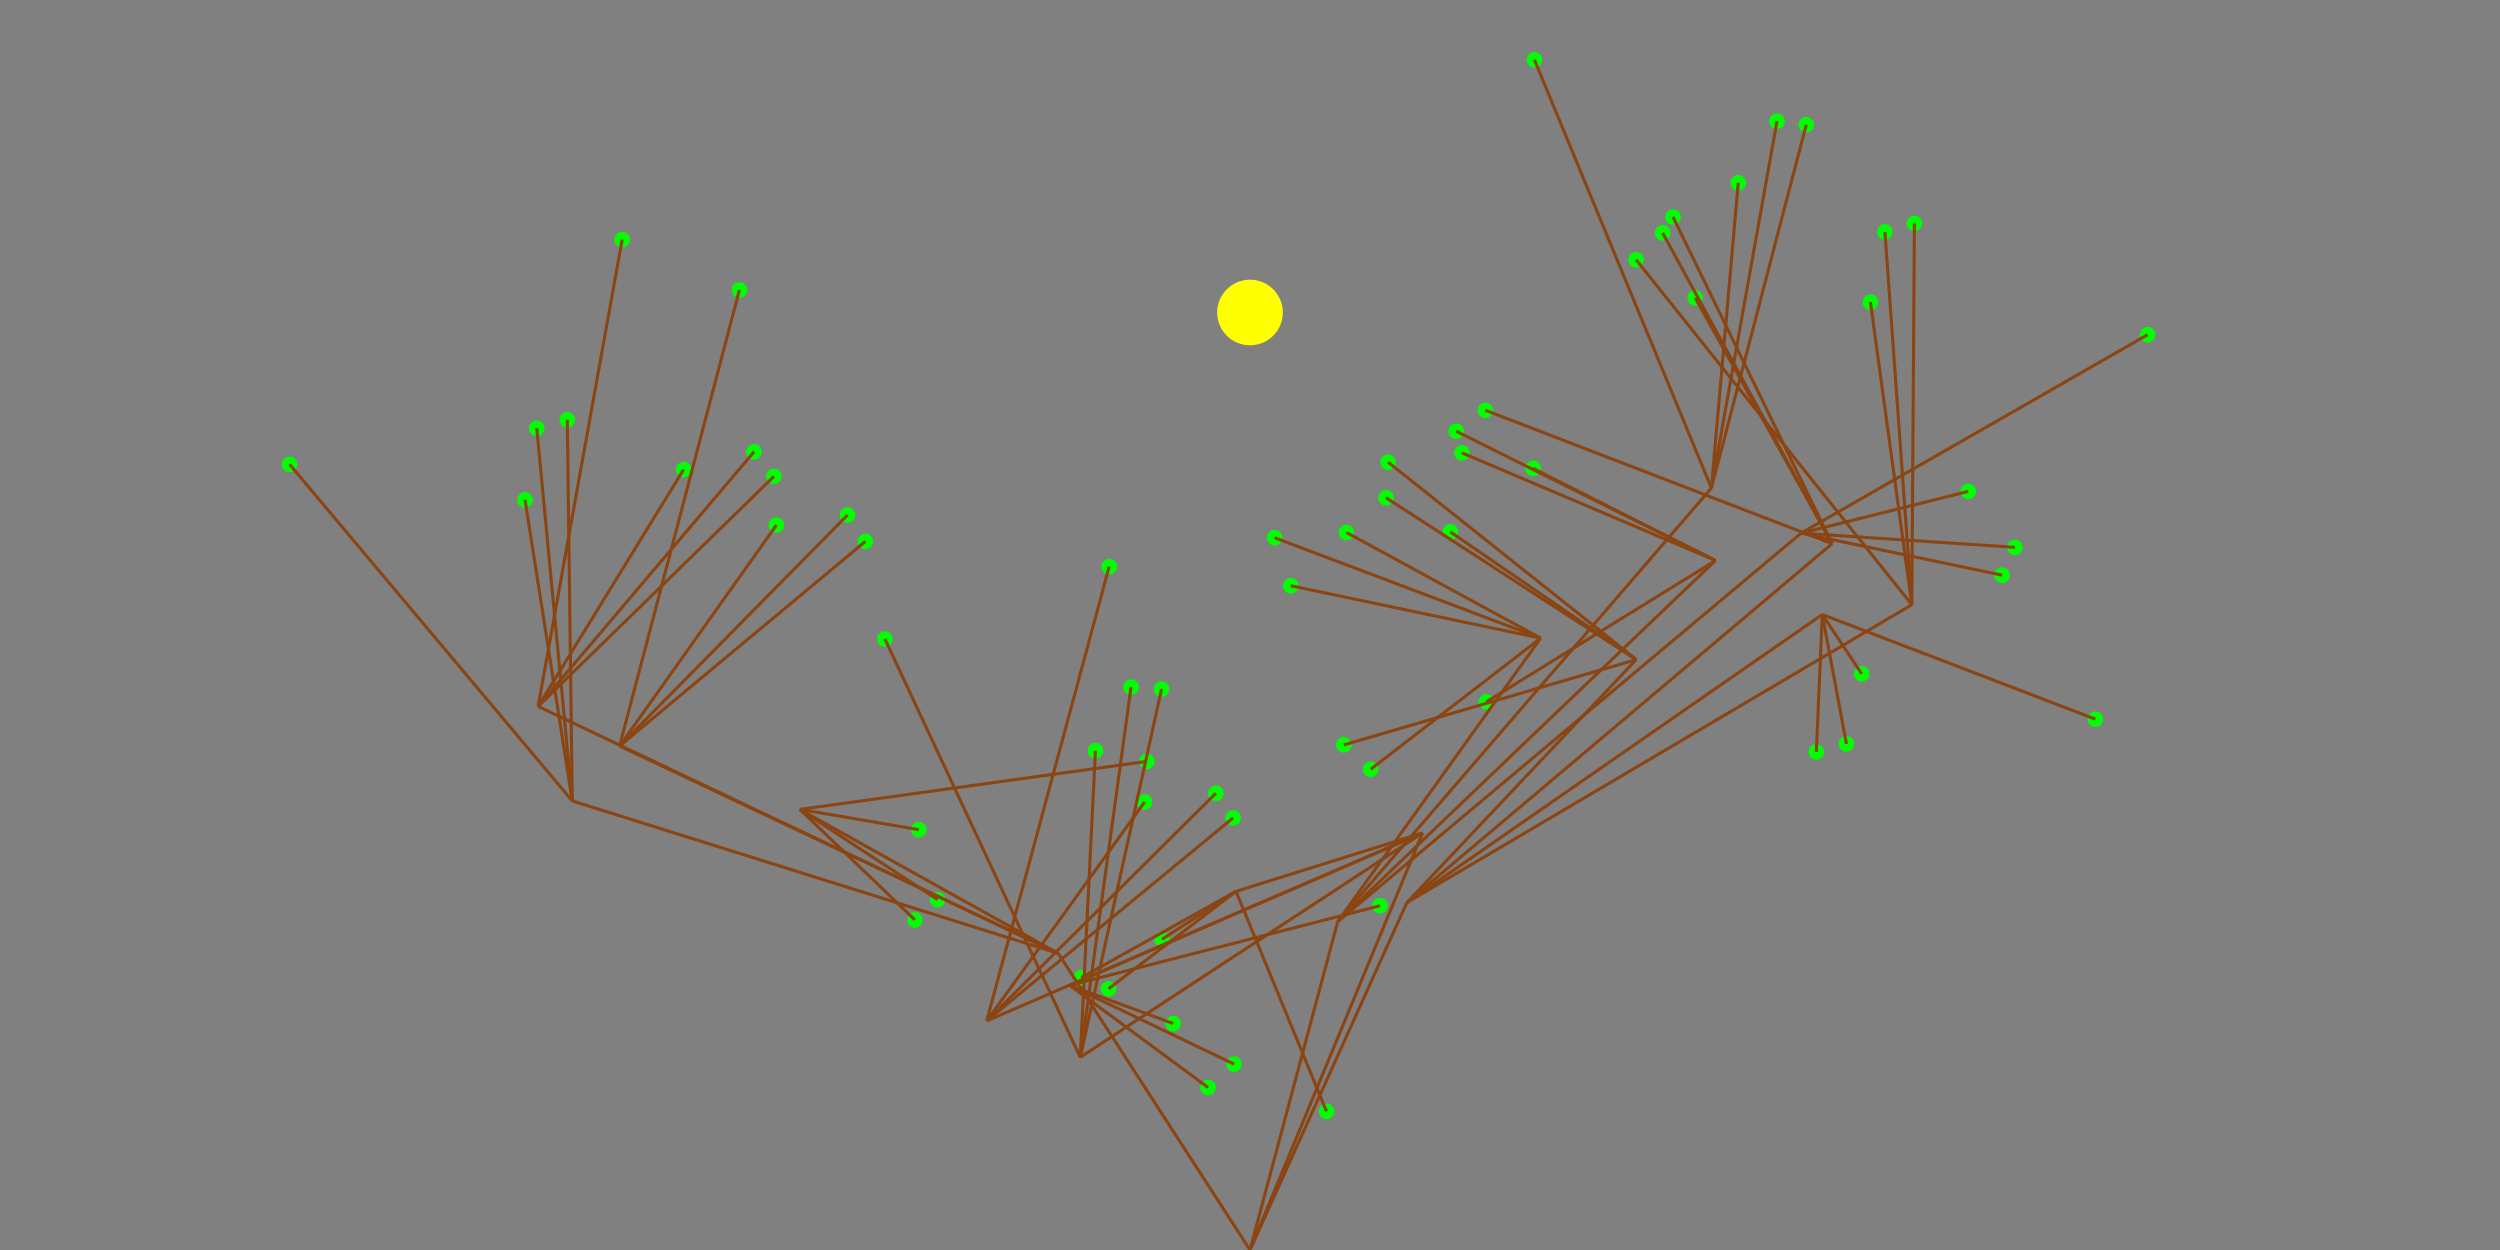 <?xml version="1.0" encoding="utf-8" ?>
<svg baseProfile="full" height="100%" version="1.1" viewBox="-400 -400 800 400" width="100%" xmlns="http://www.w3.org/2000/svg" xmlns:ev="http://www.w3.org/2001/xml-events" xmlns:xlink="http://www.w3.org/1999/xlink"><rect x="-400" y="-400" width="800" height="400" fill="#808080" stroke="none"/><defs /><circle cx="-107.219" cy="-105.618" fill="rgb(0,255,0)" r="2" stroke="rgb(0,255,0)" /><circle cx="-32.998" cy="-156.362" fill="rgb(0,255,0)" r="2" stroke="rgb(0,255,0)" /><circle cx="-105.972" cy="-134.497" fill="rgb(0,255,0)" r="2" stroke="rgb(0,255,0)" /><circle cx="-99.984" cy="-112.115" fill="rgb(0,255,0)" r="2" stroke="rgb(0,255,0)" /><circle cx="-152.352" cy="-247.547" fill="rgb(0,255,0)" r="2" stroke="rgb(0,255,0)" /><circle cx="-200.907" cy="-323.33" fill="rgb(0,255,0)" r="2" stroke="rgb(0,255,0)" /><circle cx="-181.232" cy="-249.735" fill="rgb(0,255,0)" r="2" stroke="rgb(0,255,0)" /><circle cx="-158.716" cy="-255.421" fill="rgb(0,255,0)" r="2" stroke="rgb(0,255,0)" /><circle cx="-218.467" cy="-265.685" fill="rgb(0,255,0)" r="2" stroke="rgb(0,255,0)" /><circle cx="-307.34" cy="-251.421" fill="rgb(0,255,0)" r="2" stroke="rgb(0,255,0)" /><circle cx="-231.993" cy="-240.068" fill="rgb(0,255,0)" r="2" stroke="rgb(0,255,0)" /><circle cx="-228.235" cy="-262.952" fill="rgb(0,255,0)" r="2" stroke="rgb(0,255,0)" /><circle cx="-123.066" cy="-226.761" fill="rgb(0,255,0)" r="2" stroke="rgb(0,255,0)" /><circle cx="-163.391" cy="-307.218" fill="rgb(0,255,0)" r="2" stroke="rgb(0,255,0)" /><circle cx="-151.553" cy="-231.964" fill="rgb(0,255,0)" r="2" stroke="rgb(0,255,0)" /><circle cx="-128.794" cy="-235.191" fill="rgb(0,255,0)" r="2" stroke="rgb(0,255,0)" /><circle cx="13.028" cy="-212.568" fill="rgb(0,255,0)" r="2" stroke="rgb(0,255,0)" /><circle cx="38.621" cy="-153.838" fill="rgb(0,255,0)" r="2" stroke="rgb(0,255,0)" /><circle cx="30.836" cy="-229.62" fill="rgb(0,255,0)" r="2" stroke="rgb(0,255,0)" /><circle cx="7.878" cy="-227.924" fill="rgb(0,255,0)" r="2" stroke="rgb(0,255,0)" /><circle cx="240.666" cy="-215.938" fill="rgb(0,255,0)" r="2" stroke="rgb(0,255,0)" /><circle cx="287.226" cy="-292.885" fill="rgb(0,255,0)" r="2" stroke="rgb(0,255,0)" /><circle cx="229.857" cy="-242.764" fill="rgb(0,255,0)" r="2" stroke="rgb(0,255,0)" /><circle cx="244.777" cy="-224.847" fill="rgb(0,255,0)" r="2" stroke="rgb(0,255,0)" /><circle cx="178.003" cy="-360.09" fill="rgb(0,255,0)" r="2" stroke="rgb(0,255,0)" /><circle cx="91.019" cy="-380.862" fill="rgb(0,255,0)" r="2" stroke="rgb(0,255,0)" /><circle cx="156.241" cy="-341.499" fill="rgb(0,255,0)" r="2" stroke="rgb(0,255,0)" /><circle cx="168.641" cy="-361.234" fill="rgb(0,255,0)" r="2" stroke="rgb(0,255,0)" /><circle cx="65.982" cy="-262.02" fill="rgb(0,255,0)" r="2" stroke="rgb(0,255,0)" /><circle cx="75.638" cy="-175.415" fill="rgb(0,255,0)" r="2" stroke="rgb(0,255,0)" /><circle cx="90.591" cy="-250.117" fill="rgb(0,255,0)" r="2" stroke="rgb(0,255,0)" /><circle cx="67.826" cy="-255.089" fill="rgb(0,255,0)" r="2" stroke="rgb(0,255,0)" /><circle cx="-53.995" cy="-87.159" fill="rgb(0,255,0)" r="2" stroke="rgb(0,255,0)" /><circle cx="24.482" cy="-44.352" fill="rgb(0,255,0)" r="2" stroke="rgb(0,255,0)" /><circle cx="-28.158" cy="-99.421" fill="rgb(0,255,0)" r="2" stroke="rgb(0,255,0)" /><circle cx="-45.256" cy="-83.609" fill="rgb(0,255,0)" r="2" stroke="rgb(0,255,0)" /><circle cx="-5.423" cy="-138.268" fill="rgb(0,255,0)" r="2" stroke="rgb(0,255,0)" /><circle cx="-45.064" cy="-218.688" fill="rgb(0,255,0)" r="2" stroke="rgb(0,255,0)" /><circle cx="-33.725" cy="-143.356" fill="rgb(0,255,0)" r="2" stroke="rgb(0,255,0)" /><circle cx="-10.918" cy="-146.159" fill="rgb(0,255,0)" r="2" stroke="rgb(0,255,0)" /><circle cx="-28.299" cy="-179.499" fill="rgb(0,255,0)" r="2" stroke="rgb(0,255,0)" /><circle cx="-116.82" cy="-195.504" fill="rgb(0,255,0)" r="2" stroke="rgb(0,255,0)" /><circle cx="-49.467" cy="-159.759" fill="rgb(0,255,0)" r="2" stroke="rgb(0,255,0)" /><circle cx="-38.076" cy="-180.11" fill="rgb(0,255,0)" r="2" stroke="rgb(0,255,0)" /><circle cx="-5.087" cy="-59.475" fill="rgb(0,255,0)" r="2" stroke="rgb(0,255,0)" /><circle cx="41.614" cy="-110.166" fill="rgb(0,255,0)" r="2" stroke="rgb(0,255,0)" /><circle cx="-24.581" cy="-72.461" fill="rgb(0,255,0)" r="2" stroke="rgb(0,255,0)" /><circle cx="-13.415" cy="-51.999" fill="rgb(0,255,0)" r="2" stroke="rgb(0,255,0)" /><circle cx="44.189" cy="-252.095" fill="rgb(0,255,0)" r="2" stroke="rgb(0,255,0)" /><circle cx="30.02" cy="-161.639" fill="rgb(0,255,0)" r="2" stroke="rgb(0,255,0)" /><circle cx="64.128" cy="-229.78" fill="rgb(0,255,0)" r="2" stroke="rgb(0,255,0)" /><circle cx="43.537" cy="-240.712" fill="rgb(0,255,0)" r="2" stroke="rgb(0,255,0)" /><circle cx="212.608" cy="-328.499" fill="rgb(0,255,0)" r="2" stroke="rgb(0,255,0)" /><circle cx="123.563" cy="-316.859" fill="rgb(0,255,0)" r="2" stroke="rgb(0,255,0)" /><circle cx="198.534" cy="-303.324" fill="rgb(0,255,0)" r="2" stroke="rgb(0,255,0)" /><circle cx="203.175" cy="-325.796" fill="rgb(0,255,0)" r="2" stroke="rgb(0,255,0)" /><circle cx="135.36" cy="-330.576" fill="rgb(0,255,0)" r="2" stroke="rgb(0,255,0)" /><circle cx="75.307" cy="-268.711" fill="rgb(0,255,0)" r="2" stroke="rgb(0,255,0)" /><circle cx="142.471" cy="-304.676" fill="rgb(0,255,0)" r="2" stroke="rgb(0,255,0)" /><circle cx="132.032" cy="-325.485" fill="rgb(0,255,0)" r="2" stroke="rgb(0,255,0)" /><circle cx="181.224" cy="-159.371" fill="rgb(0,255,0)" r="2" stroke="rgb(0,255,0)" /><circle cx="270.52" cy="-169.865" fill="rgb(0,255,0)" r="2" stroke="rgb(0,255,0)" /><circle cx="195.735" cy="-184.371" fill="rgb(0,255,0)" r="2" stroke="rgb(0,255,0)" /><circle cx="190.858" cy="-161.966" fill="rgb(0,255,0)" r="2" stroke="rgb(0,255,0)" /><line stroke="rgb(139,69,19)" x1="0" x2="-61.352" y1="0" y2="-94.901" /><line stroke="rgb(139,69,19)" x1="0" x2="28.07" y1="0" y2="-105.084" /><line stroke="rgb(139,69,19)" x1="0" x2="55.201" y1="0" y2="-133.454" /><line stroke="rgb(139,69,19)" x1="0" x2="50.201" y1="0" y2="-111.181" /><line stroke="rgb(139,69,19)" x1="-61.352" x2="-144.048" y1="-94.901" y2="-141" /><line stroke="rgb(139,69,19)" x1="-61.352" x2="-227.801" y1="-94.901" y2="-173.956" /><line stroke="rgb(139,69,19)" x1="-61.352" x2="-216.874" y1="-94.901" y2="-143.701" /><line stroke="rgb(139,69,19)" x1="-61.352" x2="-201.73" y1="-94.901" y2="-161.285" /><line stroke="rgb(139,69,19)" x1="28.07" x2="92.998" y1="-105.084" y2="-195.789" /><line stroke="rgb(139,69,19)" x1="28.07" x2="176.342" y1="-105.084" y2="-229.391" /><line stroke="rgb(139,69,19)" x1="28.07" x2="147.651" y1="-105.084" y2="-243.838" /><line stroke="rgb(139,69,19)" x1="28.07" x2="148.947" y1="-105.084" y2="-220.622" /><line stroke="rgb(139,69,19)" x1="55.201" x2="-4.475" y1="-133.454" y2="-114.768" /><line stroke="rgb(139,69,19)" x1="55.201" x2="-84.26" y1="-133.454" y2="-73.314" /><line stroke="rgb(139,69,19)" x1="55.201" x2="-54.315" y1="-133.454" y2="-61.681" /><line stroke="rgb(139,69,19)" x1="55.201" x2="-57.689" y1="-133.454" y2="-84.678" /><line stroke="rgb(139,69,19)" x1="50.201" x2="123.596" y1="-111.181" y2="-188.939" /><line stroke="rgb(139,69,19)" x1="50.201" x2="211.781" y1="-111.181" y2="-206.503" /><line stroke="rgb(139,69,19)" x1="50.201" x2="186.27" y1="-111.181" y2="-226.023" /><line stroke="rgb(139,69,19)" x1="50.201" x2="183.129" y1="-111.181" y2="-203.349" /><line stroke="rgb(139,69,19)" x1="-144.048" x2="-107.219" y1="-141" y2="-105.618" /><line stroke="rgb(139,69,19)" x1="-144.048" x2="-32.998" y1="-141" y2="-156.362" /><line stroke="rgb(139,69,19)" x1="-144.048" x2="-105.972" y1="-141" y2="-134.497" /><line stroke="rgb(139,69,19)" x1="-144.048" x2="-99.984" y1="-141" y2="-112.115" /><line stroke="rgb(139,69,19)" x1="-227.801" x2="-152.352" y1="-173.956" y2="-247.547" /><line stroke="rgb(139,69,19)" x1="-227.801" x2="-200.907" y1="-173.956" y2="-323.33" /><line stroke="rgb(139,69,19)" x1="-227.801" x2="-181.232" y1="-173.956" y2="-249.735" /><line stroke="rgb(139,69,19)" x1="-227.801" x2="-158.716" y1="-173.956" y2="-255.421" /><line stroke="rgb(139,69,19)" x1="-216.874" x2="-218.467" y1="-143.701" y2="-265.685" /><line stroke="rgb(139,69,19)" x1="-216.874" x2="-307.34" y1="-143.701" y2="-251.421" /><line stroke="rgb(139,69,19)" x1="-216.874" x2="-231.993" y1="-143.701" y2="-240.068" /><line stroke="rgb(139,69,19)" x1="-216.874" x2="-228.235" y1="-143.701" y2="-262.952" /><line stroke="rgb(139,69,19)" x1="-201.73" x2="-123.066" y1="-161.285" y2="-226.761" /><line stroke="rgb(139,69,19)" x1="-201.73" x2="-163.391" y1="-161.285" y2="-307.218" /><line stroke="rgb(139,69,19)" x1="-201.73" x2="-151.553" y1="-161.285" y2="-231.964" /><line stroke="rgb(139,69,19)" x1="-201.73" x2="-128.794" y1="-161.285" y2="-235.191" /><line stroke="rgb(139,69,19)" x1="92.998" x2="13.028" y1="-195.789" y2="-212.568" /><line stroke="rgb(139,69,19)" x1="92.998" x2="38.621" y1="-195.789" y2="-153.838" /><line stroke="rgb(139,69,19)" x1="92.998" x2="30.836" y1="-195.789" y2="-229.62" /><line stroke="rgb(139,69,19)" x1="92.998" x2="7.878" y1="-195.789" y2="-227.924" /><line stroke="rgb(139,69,19)" x1="176.342" x2="240.666" y1="-229.391" y2="-215.938" /><line stroke="rgb(139,69,19)" x1="176.342" x2="287.226" y1="-229.391" y2="-292.885" /><line stroke="rgb(139,69,19)" x1="176.342" x2="229.857" y1="-229.391" y2="-242.764" /><line stroke="rgb(139,69,19)" x1="176.342" x2="244.777" y1="-229.391" y2="-224.847" /><line stroke="rgb(139,69,19)" x1="147.651" x2="178.003" y1="-243.838" y2="-360.09" /><line stroke="rgb(139,69,19)" x1="147.651" x2="91.019" y1="-243.838" y2="-380.862" /><line stroke="rgb(139,69,19)" x1="147.651" x2="156.241" y1="-243.838" y2="-341.499" /><line stroke="rgb(139,69,19)" x1="147.651" x2="168.641" y1="-243.838" y2="-361.234" /><line stroke="rgb(139,69,19)" x1="148.947" x2="65.982" y1="-220.622" y2="-262.02" /><line stroke="rgb(139,69,19)" x1="148.947" x2="75.638" y1="-220.622" y2="-175.415" /><line stroke="rgb(139,69,19)" x1="148.947" x2="90.591" y1="-220.622" y2="-250.117" /><line stroke="rgb(139,69,19)" x1="148.947" x2="67.826" y1="-220.622" y2="-255.089" /><line stroke="rgb(139,69,19)" x1="-4.475" x2="-53.995" y1="-114.768" y2="-87.159" /><line stroke="rgb(139,69,19)" x1="-4.475" x2="24.482" y1="-114.768" y2="-44.352" /><line stroke="rgb(139,69,19)" x1="-4.475" x2="-28.158" y1="-114.768" y2="-99.421" /><line stroke="rgb(139,69,19)" x1="-4.475" x2="-45.256" y1="-114.768" y2="-83.609" /><line stroke="rgb(139,69,19)" x1="-84.26" x2="-5.423" y1="-73.314" y2="-138.268" /><line stroke="rgb(139,69,19)" x1="-84.26" x2="-45.064" y1="-73.314" y2="-218.688" /><line stroke="rgb(139,69,19)" x1="-84.26" x2="-33.725" y1="-73.314" y2="-143.356" /><line stroke="rgb(139,69,19)" x1="-84.26" x2="-10.918" y1="-73.314" y2="-146.159" /><line stroke="rgb(139,69,19)" x1="-54.315" x2="-28.299" y1="-61.681" y2="-179.499" /><line stroke="rgb(139,69,19)" x1="-54.315" x2="-116.82" y1="-61.681" y2="-195.504" /><line stroke="rgb(139,69,19)" x1="-54.315" x2="-49.467" y1="-61.681" y2="-159.759" /><line stroke="rgb(139,69,19)" x1="-54.315" x2="-38.076" y1="-61.681" y2="-180.11" /><line stroke="rgb(139,69,19)" x1="-57.689" x2="-5.087" y1="-84.678" y2="-59.475" /><line stroke="rgb(139,69,19)" x1="-57.689" x2="41.614" y1="-84.678" y2="-110.166" /><line stroke="rgb(139,69,19)" x1="-57.689" x2="-24.581" y1="-84.678" y2="-72.461" /><line stroke="rgb(139,69,19)" x1="-57.689" x2="-13.415" y1="-84.678" y2="-51.999" /><line stroke="rgb(139,69,19)" x1="123.596" x2="44.189" y1="-188.939" y2="-252.095" /><line stroke="rgb(139,69,19)" x1="123.596" x2="30.02" y1="-188.939" y2="-161.639" /><line stroke="rgb(139,69,19)" x1="123.596" x2="64.128" y1="-188.939" y2="-229.78" /><line stroke="rgb(139,69,19)" x1="123.596" x2="43.537" y1="-188.939" y2="-240.712" /><line stroke="rgb(139,69,19)" x1="211.781" x2="212.608" y1="-206.503" y2="-328.499" /><line stroke="rgb(139,69,19)" x1="211.781" x2="123.563" y1="-206.503" y2="-316.859" /><line stroke="rgb(139,69,19)" x1="211.781" x2="198.534" y1="-206.503" y2="-303.324" /><line stroke="rgb(139,69,19)" x1="211.781" x2="203.175" y1="-206.503" y2="-325.796" /><line stroke="rgb(139,69,19)" x1="186.27" x2="135.36" y1="-226.023" y2="-330.576" /><line stroke="rgb(139,69,19)" x1="186.27" x2="75.307" y1="-226.023" y2="-268.711" /><line stroke="rgb(139,69,19)" x1="186.27" x2="142.471" y1="-226.023" y2="-304.676" /><line stroke="rgb(139,69,19)" x1="186.27" x2="132.032" y1="-226.023" y2="-325.485" /><line stroke="rgb(139,69,19)" x1="183.129" x2="181.224" y1="-203.349" y2="-159.371" /><line stroke="rgb(139,69,19)" x1="183.129" x2="270.52" y1="-203.349" y2="-169.865" /><line stroke="rgb(139,69,19)" x1="183.129" x2="195.735" y1="-203.349" y2="-184.371" /><line stroke="rgb(139,69,19)" x1="183.129" x2="190.858" y1="-203.349" y2="-161.966" /><circle cx="0" cy="-300" fill="rgb(255,255,0)" r="10" stroke="rgb(255,255,0)" /></svg>